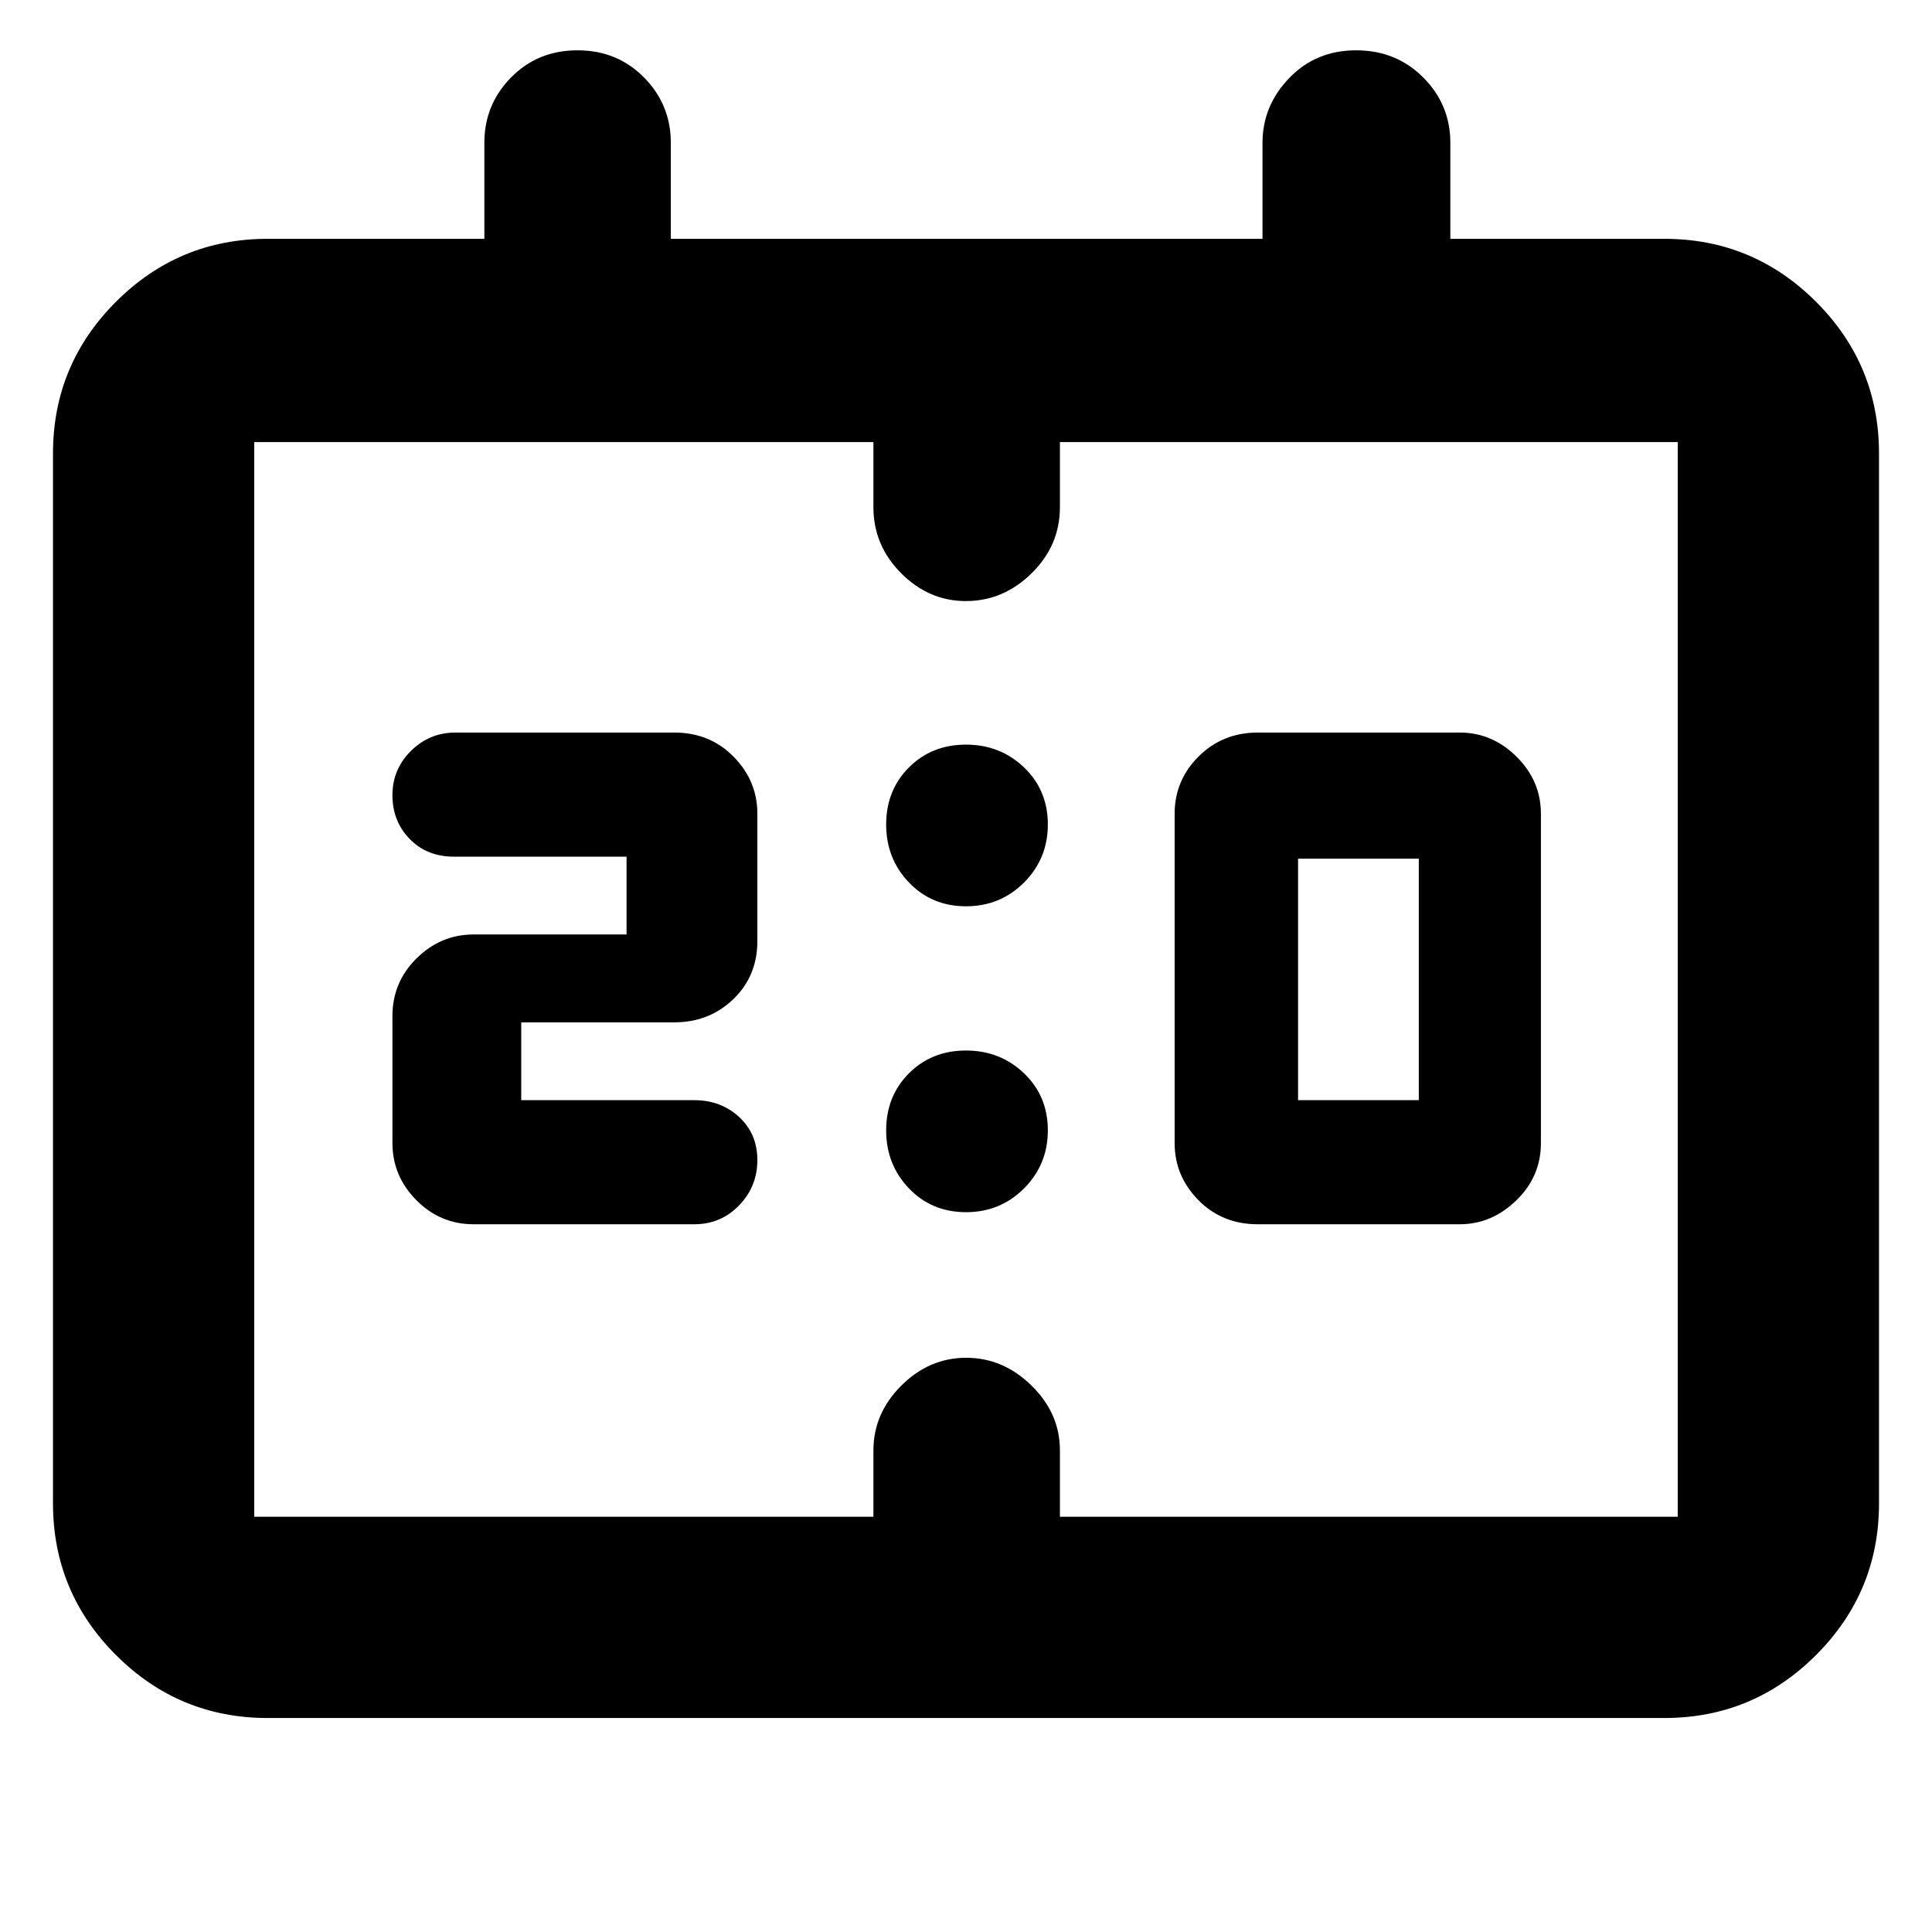 <svg xmlns="http://www.w3.org/2000/svg" height="40" viewBox="0 -960 960 960" width="40"><path d="M625-351.67q-17.73 0-29.53-12-11.8-12.01-11.8-28.33v-163.67q0-16.6 11.94-28.47Q607.55-596 625-596h100.33q16.14 0 28.24 12 12.1 12.01 12.1 28.33V-392q0 16.61-12.24 28.47t-28.1 11.86H625Zm20-61.66h60v-120h-60v120Zm-386 0h86q13.2 0 22.27 8.36 9.06 8.37 9.06 21.42 0 13.06-9.06 22.47-9.07 9.41-22.27 9.41H235.33q-16.6 0-28.47-12Q195-375.68 195-392v-63.19q0-16.75 12-28.61 12.01-11.87 28.33-11.87h76v-38.66H225.5q-13.36 0-21.93-8.79T195-564.86q0-12.94 9.22-22.04 9.21-9.1 22.11-9.1H335q17.73 0 29.53 12 11.8 12.01 11.8 28.33v63.34q0 17.27-11.94 28.8Q352.45-452 335-452h-76v38.67Zm-126 307q-44.1 0-75.38-31.29Q26.33-168.9 26.33-213v-521.67q0-44.1 31.29-75.38Q88.9-841.33 133-841.33h107.67V-889q0-19.02 13.27-32.51 13.27-13.49 33-13.49 19.74 0 33.07 13.49 13.32 13.49 13.32 32.51v47.67h294V-889q0-18.45 13.28-32.22Q653.88-935 673.81-935q19.93 0 33.39 13.49 13.47 13.49 13.47 32.51v47.67H827q44.1 0 75.38 31.28 31.29 31.28 31.29 75.38V-213q0 44.1-31.29 75.38-31.28 31.29-75.38 31.29H133Zm-6.67-100H434v-33q0-18.34 13.86-32.17 13.86-13.83 32.23-13.83 18.38 0 32.48 13.83 14.1 13.83 14.1 32.17v33h307v-534h-307V-708q0 19.02-14.05 32.84-14.04 13.83-32.7 13.83-18.36 0-32.14-13.83Q434-688.98 434-708v-32.33H126.33v534Zm0 0v-534 534Zm353.69-303.34q-17.02 0-28.35-11.81-11.34-11.82-11.34-28.84 0-17.01 11.32-28.35Q462.97-590 479.98-590q17.02 0 28.85 11.32 11.84 11.32 11.84 28.33 0 17.02-11.82 28.85-11.82 11.83-28.83 11.83Zm0 152q-17.02 0-28.35-11.81-11.34-11.82-11.34-28.84 0-17.01 11.32-28.35Q462.97-438 479.98-438q17.02 0 28.85 11.32 11.84 11.32 11.84 28.33 0 17.02-11.82 28.85-11.82 11.83-28.83 11.83Z"/></svg>